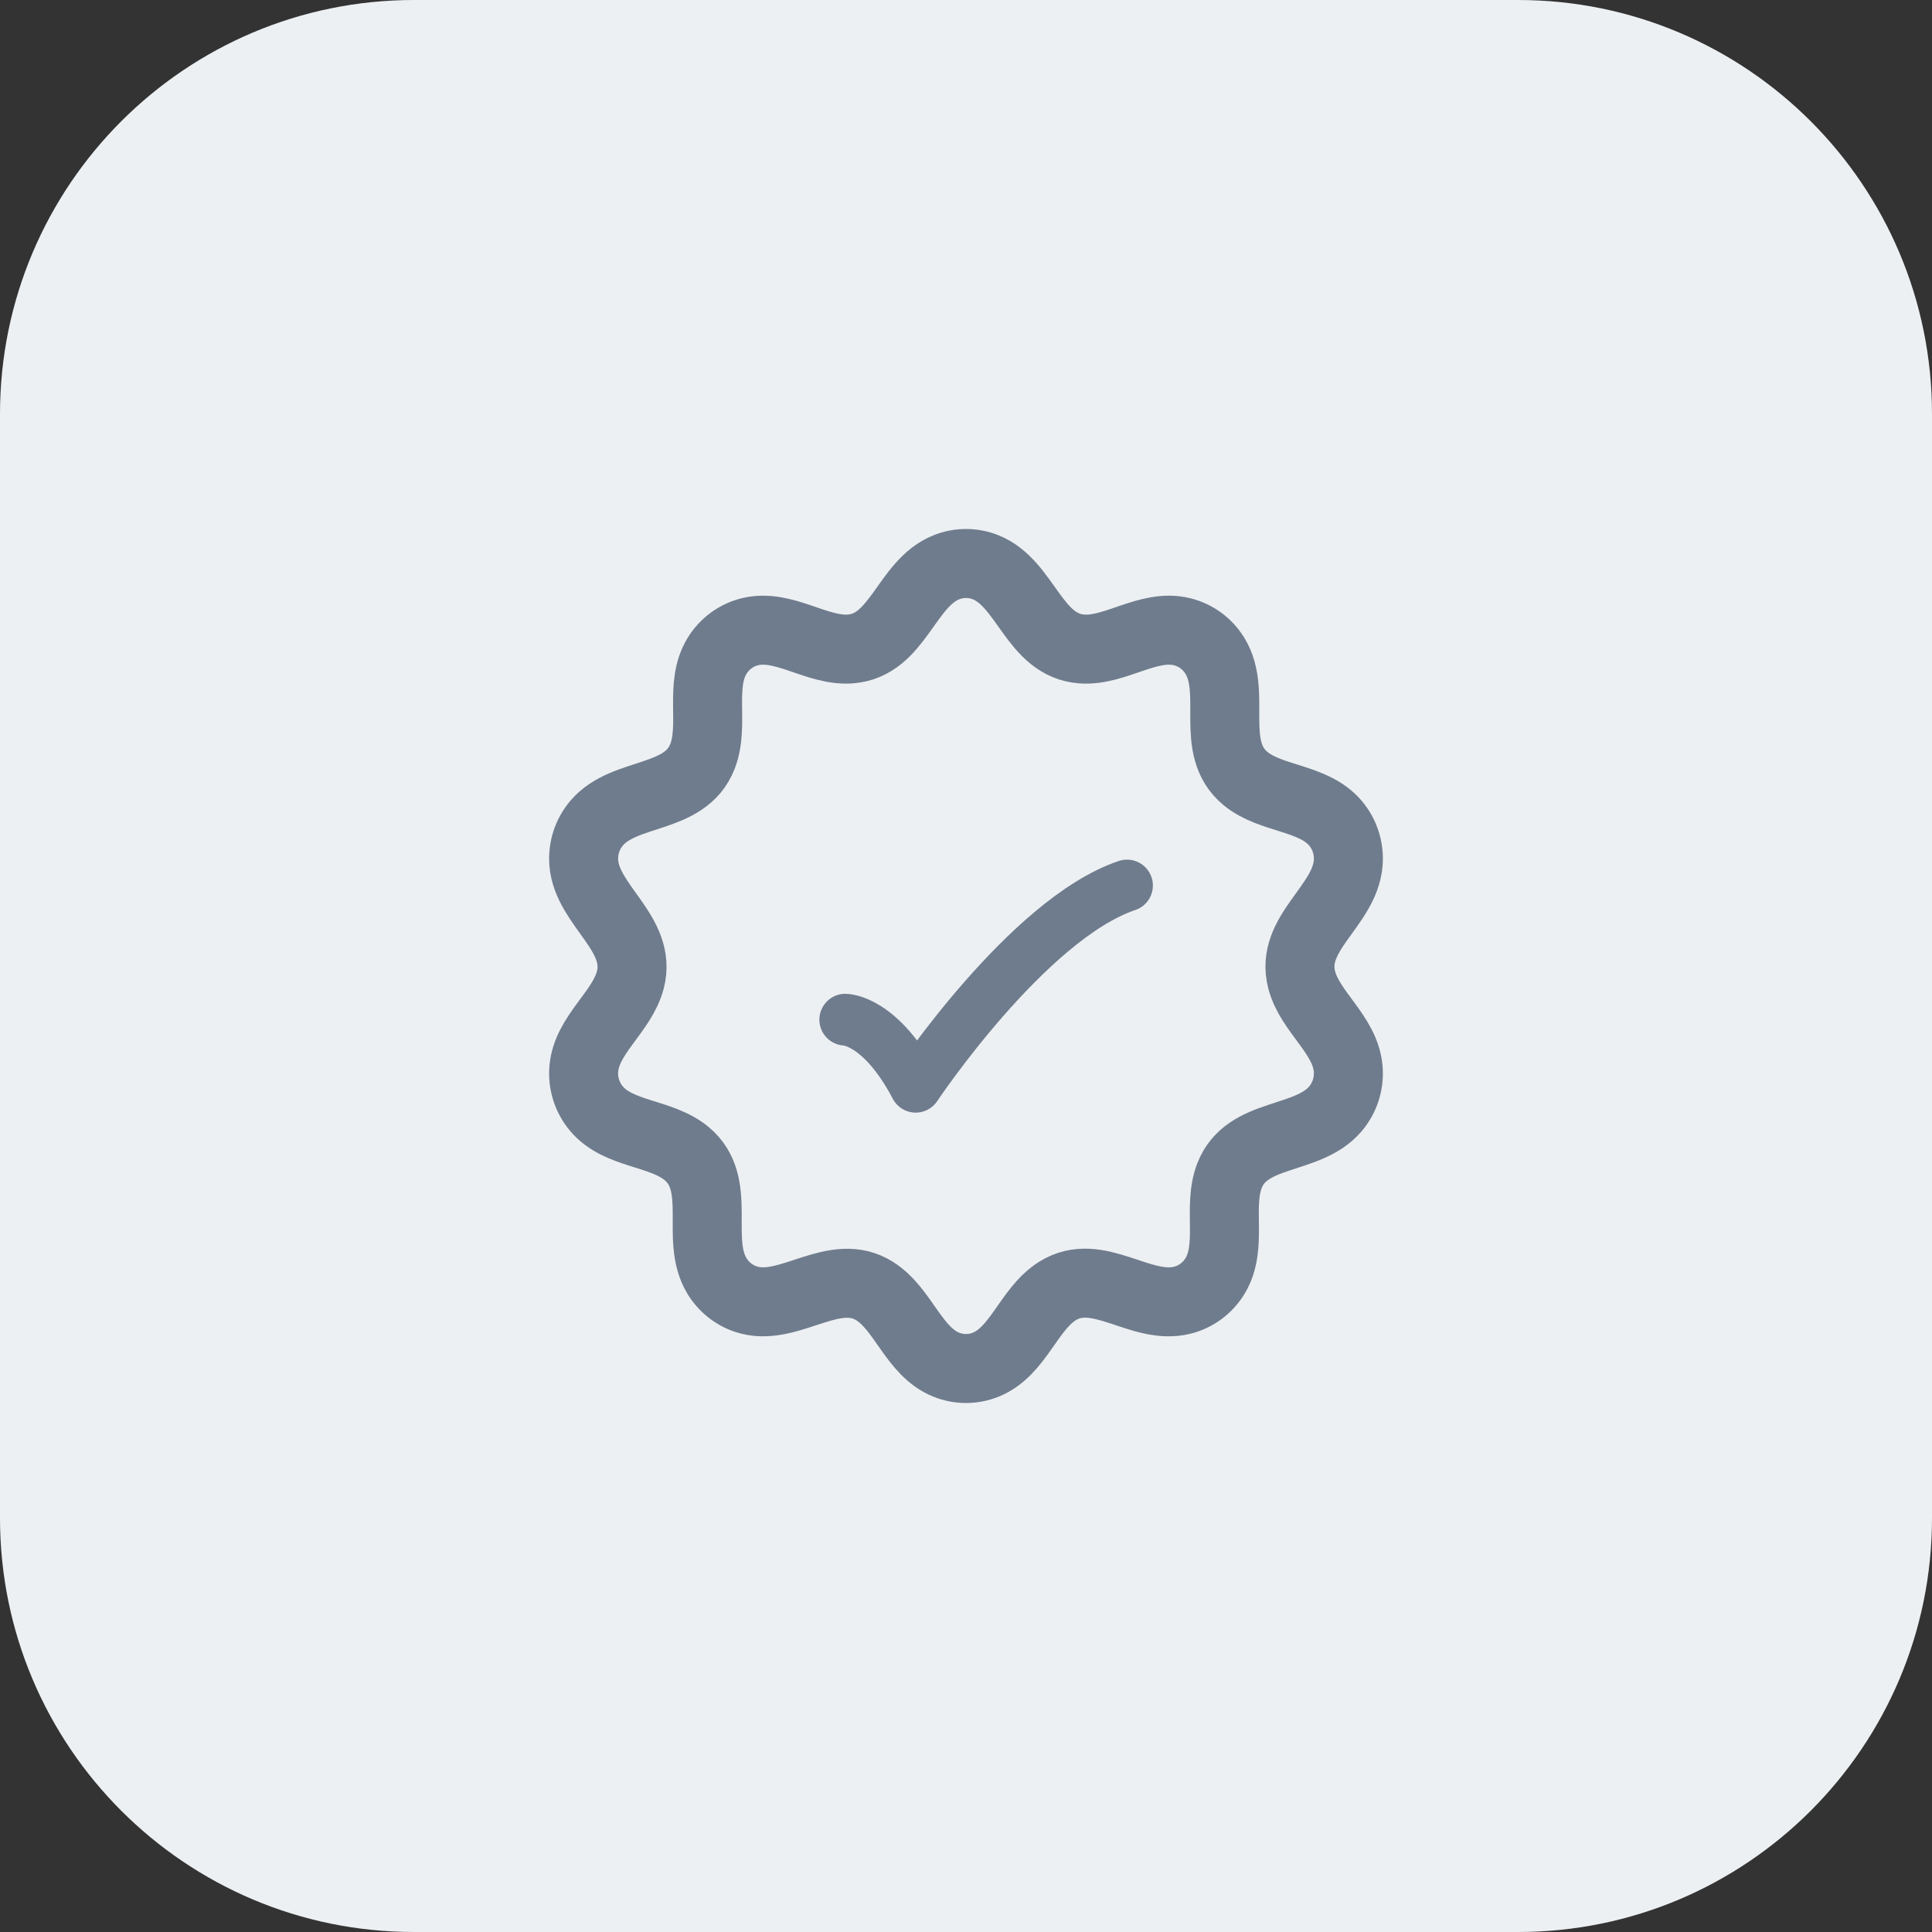 <svg width="56" height="56" viewBox="0 0 56 56" fill="none" xmlns="http://www.w3.org/2000/svg">
<rect x="0" y="0" width="56" height="56" fill="#333333" stroke="none"/>
<path d="M0 12C0 5.373 5.373 0 12 0H44C50.627 0 56 5.373 56 12V44C56 50.627 50.627 56 44 56H12C5.373 56 0 50.627 0 44V12Z" fill="#EDF0F2"/>
<path d="M27.433 16.442C27.798 16.297 28.203 16.297 28.567 16.442C29.741 16.91 29.97 18.71 31.356 18.811C32.331 18.881 33.288 18.068 34.267 18.312C34.662 18.41 35.003 18.662 35.217 19.013C35.872 20.088 35.027 21.669 36.095 22.561C36.837 23.18 38.063 23.1 38.708 23.86C38.979 24.18 39.113 24.597 39.078 25.018C38.975 26.27 37.379 27.052 37.73 28.401C37.972 29.335 38.996 29.991 39.078 30.982C39.113 31.403 38.979 31.82 38.708 32.14C37.897 33.095 36.144 32.781 35.639 34.074C35.284 34.982 35.74 36.129 35.217 36.987C35.003 37.338 34.662 37.59 34.267 37.688C33.052 37.991 31.818 36.685 30.648 37.422C29.813 37.947 29.514 39.181 28.567 39.558C28.203 39.703 27.798 39.703 27.433 39.558C26.486 39.181 26.187 37.947 25.352 37.422C24.196 36.694 22.928 37.986 21.733 37.688C21.338 37.59 20.997 37.338 20.783 36.987C20.128 35.912 20.973 34.332 19.905 33.439C19.163 32.82 17.938 32.9 17.293 32.14C17.021 31.82 16.887 31.403 16.922 30.982C17.004 29.991 18.028 29.335 18.271 28.401C18.618 27.066 17.024 26.251 16.922 25.018C16.887 24.597 17.021 24.18 17.293 23.86C18.103 22.905 19.856 23.22 20.361 21.926C20.716 21.018 20.261 19.871 20.783 19.013C20.997 18.662 21.338 18.41 21.733 18.312C22.712 18.068 23.669 18.881 24.645 18.811C26.03 18.71 26.259 16.91 27.433 16.442Z" stroke="#6F7C8E" stroke-width="2" stroke-linejoin="round"/>
<path d="M24.5 29.556C24.5 29.556 25.521 29.556 26.542 31.5C26.542 31.5 29.784 26.639 32.667 25.667" stroke="#6F7C8E" stroke-width="1.5" stroke-linecap="round" stroke-linejoin="round"/>
</svg>
